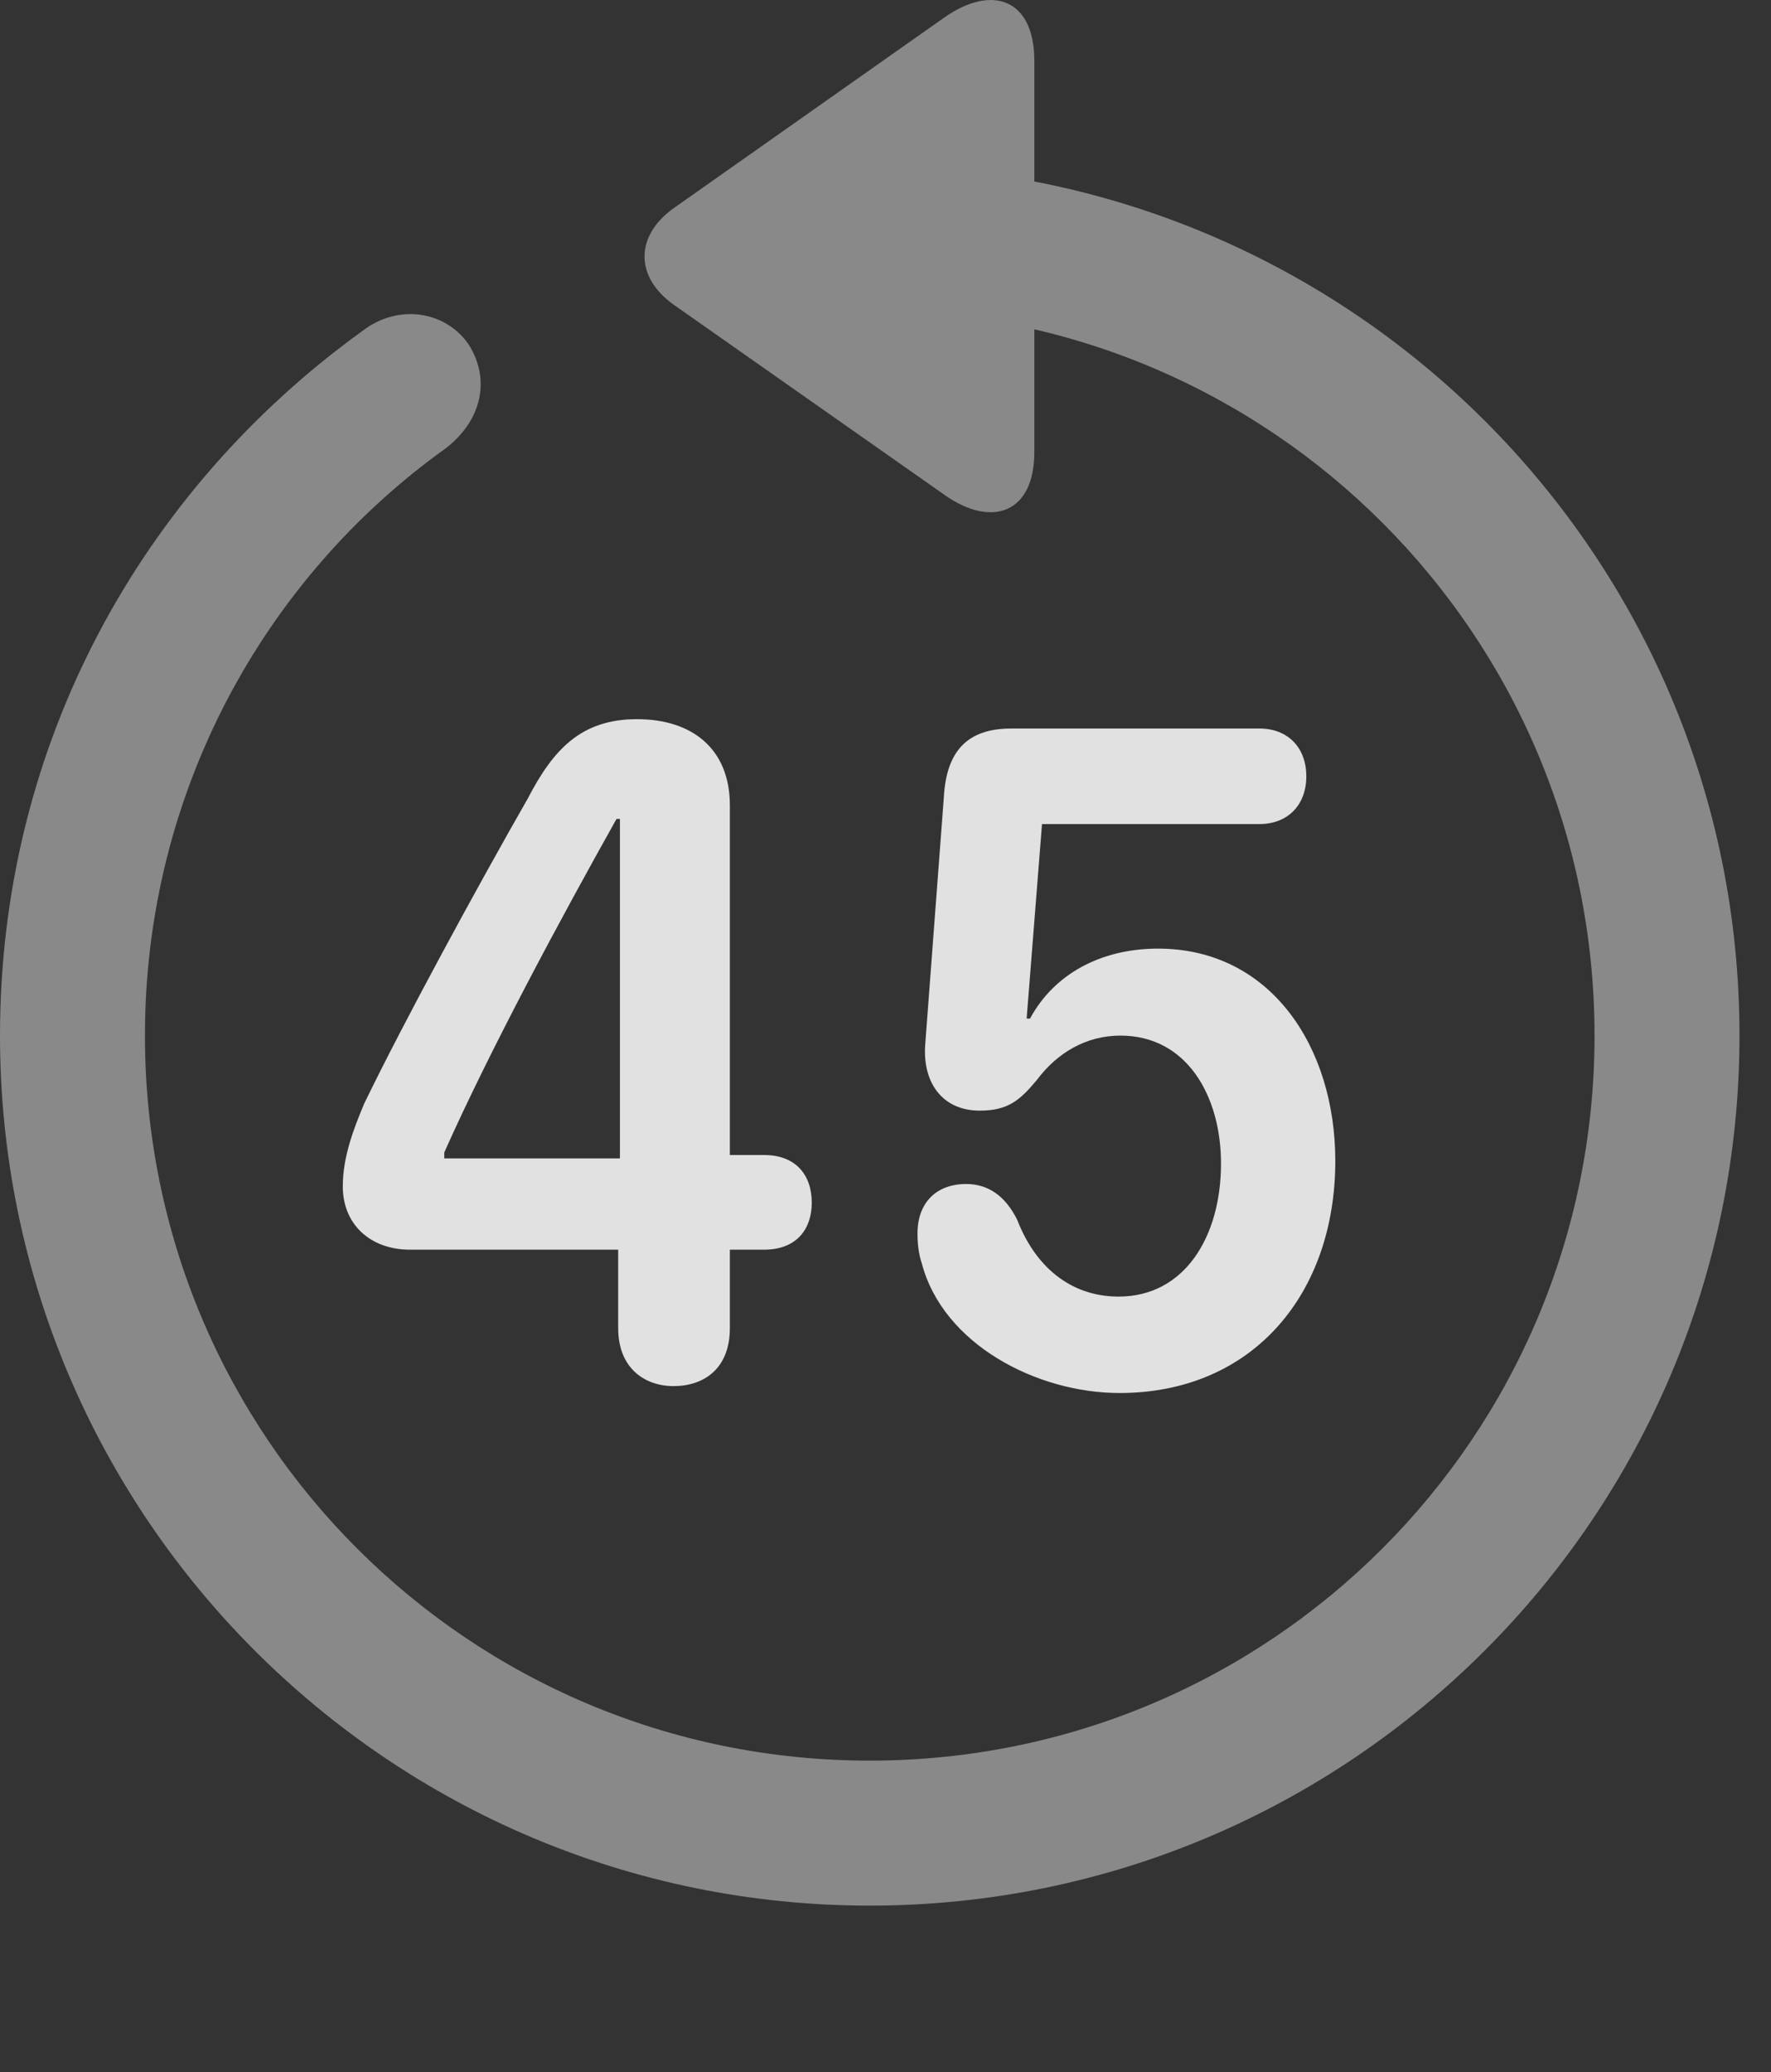 <?xml version="1.0" encoding="UTF-8"?>
<!--Generator: Apple Native CoreSVG 341-->
<!DOCTYPE svg
PUBLIC "-//W3C//DTD SVG 1.1//EN"
       "http://www.w3.org/Graphics/SVG/1.1/DTD/svg11.dtd">
<svg version="1.1" xmlns="http://www.w3.org/2000/svg" xmlns:xlink="http://www.w3.org/1999/xlink" viewBox="0 0 20.283 23.723">
 <rect x="0" y="0" width="20.283" height="23.723" fill="#333333" stroke="none"/>
 <g>
  <rect height="23.723" opacity="0" width="20.283" x="0" y="0"/>
  <path d="M11.846 0.695C11.846-0.008 11.367-0.184 10.82 0.197L7.715 2.384C7.266 2.706 7.275 3.175 7.715 3.488L10.83 5.675C11.367 6.046 11.846 5.87 11.846 5.177ZM9.961 21.818C15.459 21.818 19.922 17.355 19.922 11.857C19.922 6.359 15.469 1.906 9.951 1.896C9.492 1.906 9.131 2.277 9.131 2.716C9.131 3.175 9.502 3.556 9.961 3.556C14.551 3.556 18.262 7.267 18.262 11.857C18.262 16.447 14.551 20.158 9.961 20.158C5.371 20.158 1.66 16.447 1.66 11.857C1.66 9.074 3.027 6.622 5.098 5.138C5.498 4.835 5.625 4.376 5.381 3.966C5.137 3.576 4.58 3.458 4.15 3.79C1.631 5.607 0 8.507 0 11.857C0 17.355 4.463 21.818 9.961 21.818Z" fill="white" fill-opacity="0.425"/>
  <path d="M7.715 15.87C8.057 15.87 8.359 15.675 8.359 15.206L8.359 14.308L8.75 14.308C9.131 14.308 9.297 14.064 9.297 13.771C9.297 13.449 9.111 13.224 8.75 13.224L8.359 13.224L8.359 9.22C8.359 8.576 7.93 8.234 7.295 8.234C6.66 8.234 6.338 8.576 6.045 9.142C5.469 10.148 4.619 11.71 4.17 12.638C4.043 12.941 3.926 13.253 3.926 13.585C3.926 14.015 4.238 14.308 4.697 14.308L7.08 14.308L7.08 15.206C7.08 15.665 7.383 15.87 7.715 15.87ZM7.1 13.263L5.088 13.263L5.088 13.195C5.615 12.013 6.426 10.509 7.061 9.376L7.1 9.376ZM12.822 15.949C14.346 15.949 15.293 14.816 15.293 13.292C15.293 11.984 14.551 10.861 13.262 10.861C12.607 10.861 12.07 11.154 11.797 11.662L11.758 11.662L11.934 9.435L14.424 9.435C14.746 9.435 14.961 9.22 14.961 8.888C14.961 8.556 14.746 8.341 14.424 8.341L11.582 8.341C11.074 8.341 10.84 8.605 10.81 9.122L10.596 11.964C10.566 12.394 10.791 12.716 11.221 12.716C11.543 12.716 11.68 12.599 11.875 12.365C12.109 12.052 12.441 11.857 12.832 11.857C13.594 11.857 13.984 12.55 13.984 13.322C13.984 14.162 13.565 14.845 12.812 14.845C12.236 14.845 11.846 14.474 11.65 13.966C11.514 13.693 11.318 13.556 11.065 13.556C10.723 13.556 10.508 13.771 10.508 14.122C10.508 14.23 10.518 14.347 10.557 14.464C10.801 15.392 11.875 15.949 12.822 15.949Z" fill="white" fill-opacity="0.85"/>
 </g>
</svg>

